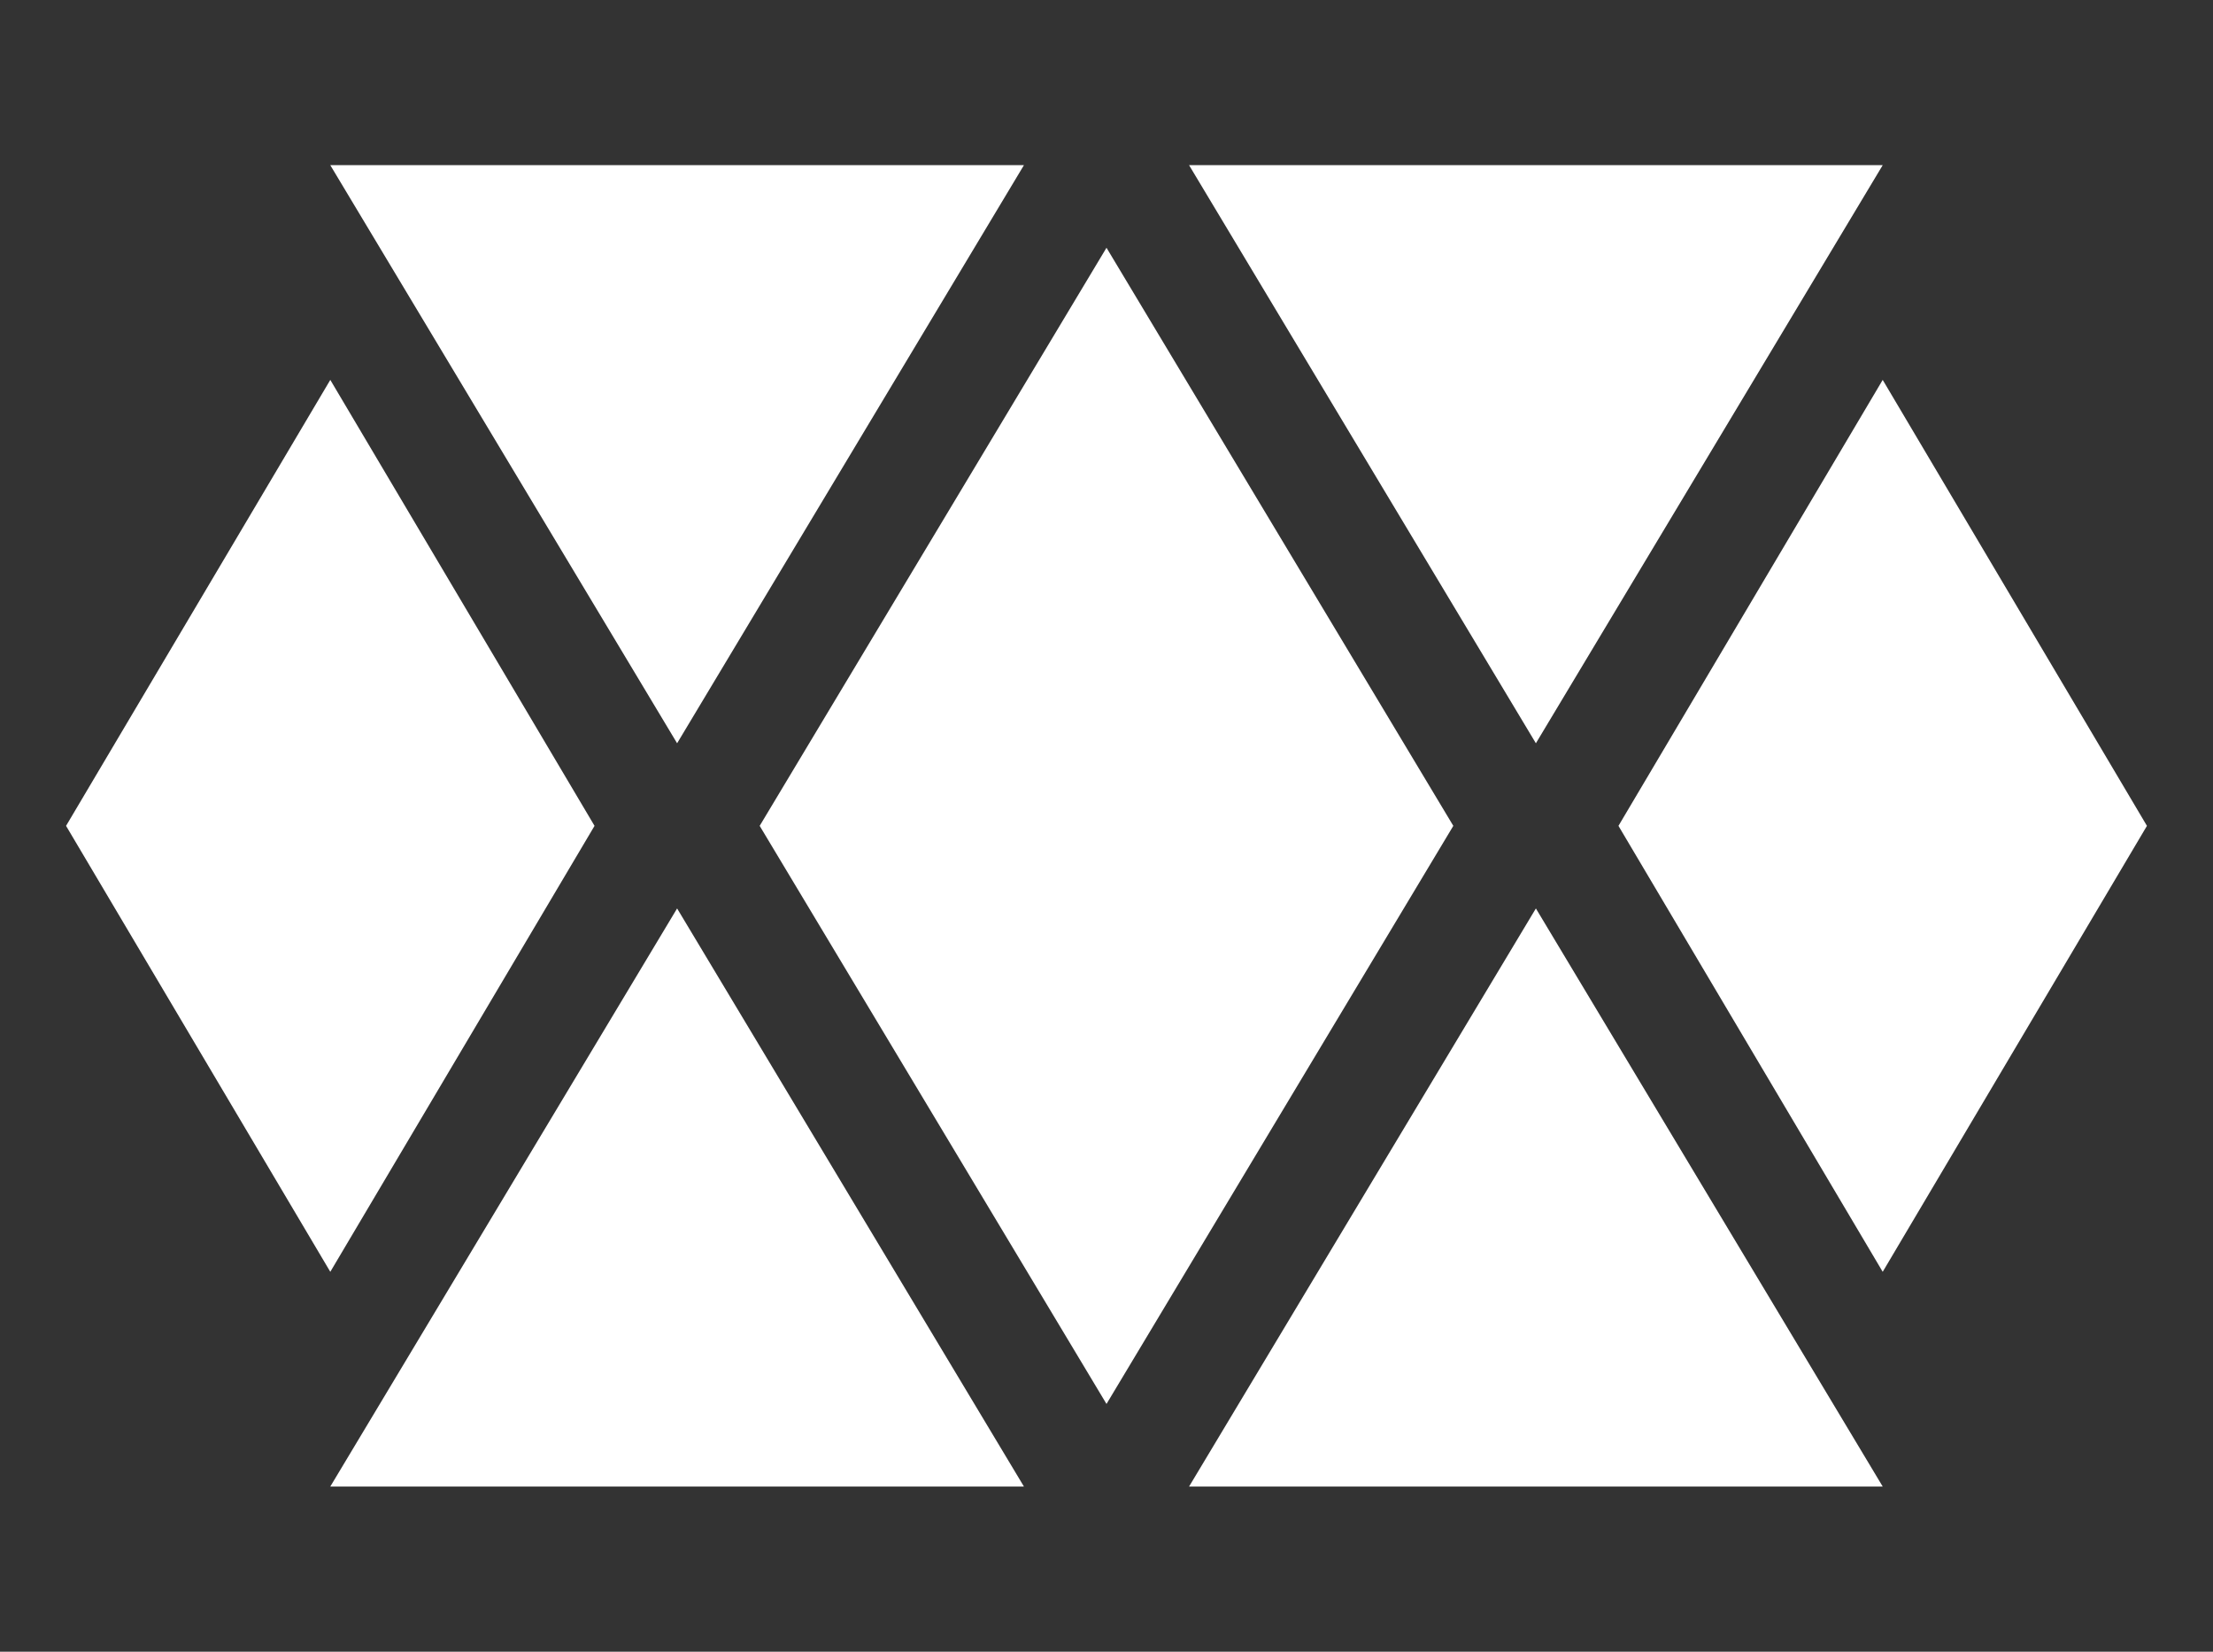 <svg xmlns="http://www.w3.org/2000/svg" width="134" height="100">
<rect width="100%" height="100%" fill="#333333" stroke="none"/>
<title>blocker_giant</title>
<path fill="#ffffff" d="m20,10l42,0l-21,35z"/>
<path fill="#ffffff" d="m72,10l42,0l-21,35z"/>
<path fill="#ffffff" d="m20,90l42,0l-21,-35z"/>
<path fill="#ffffff" d="m72,90l42,0l-21,-35z"/>
<path fill="#ffffff" d="m46,50l21,-35l21,35l-21,35z"/>
<path fill="#ffffff" d="m20,23l-16,27l16,27l16,-27z"/>
<path fill="#ffffff" d="m114,23l-16,27l16,27l16,-27z"/>
</svg>
